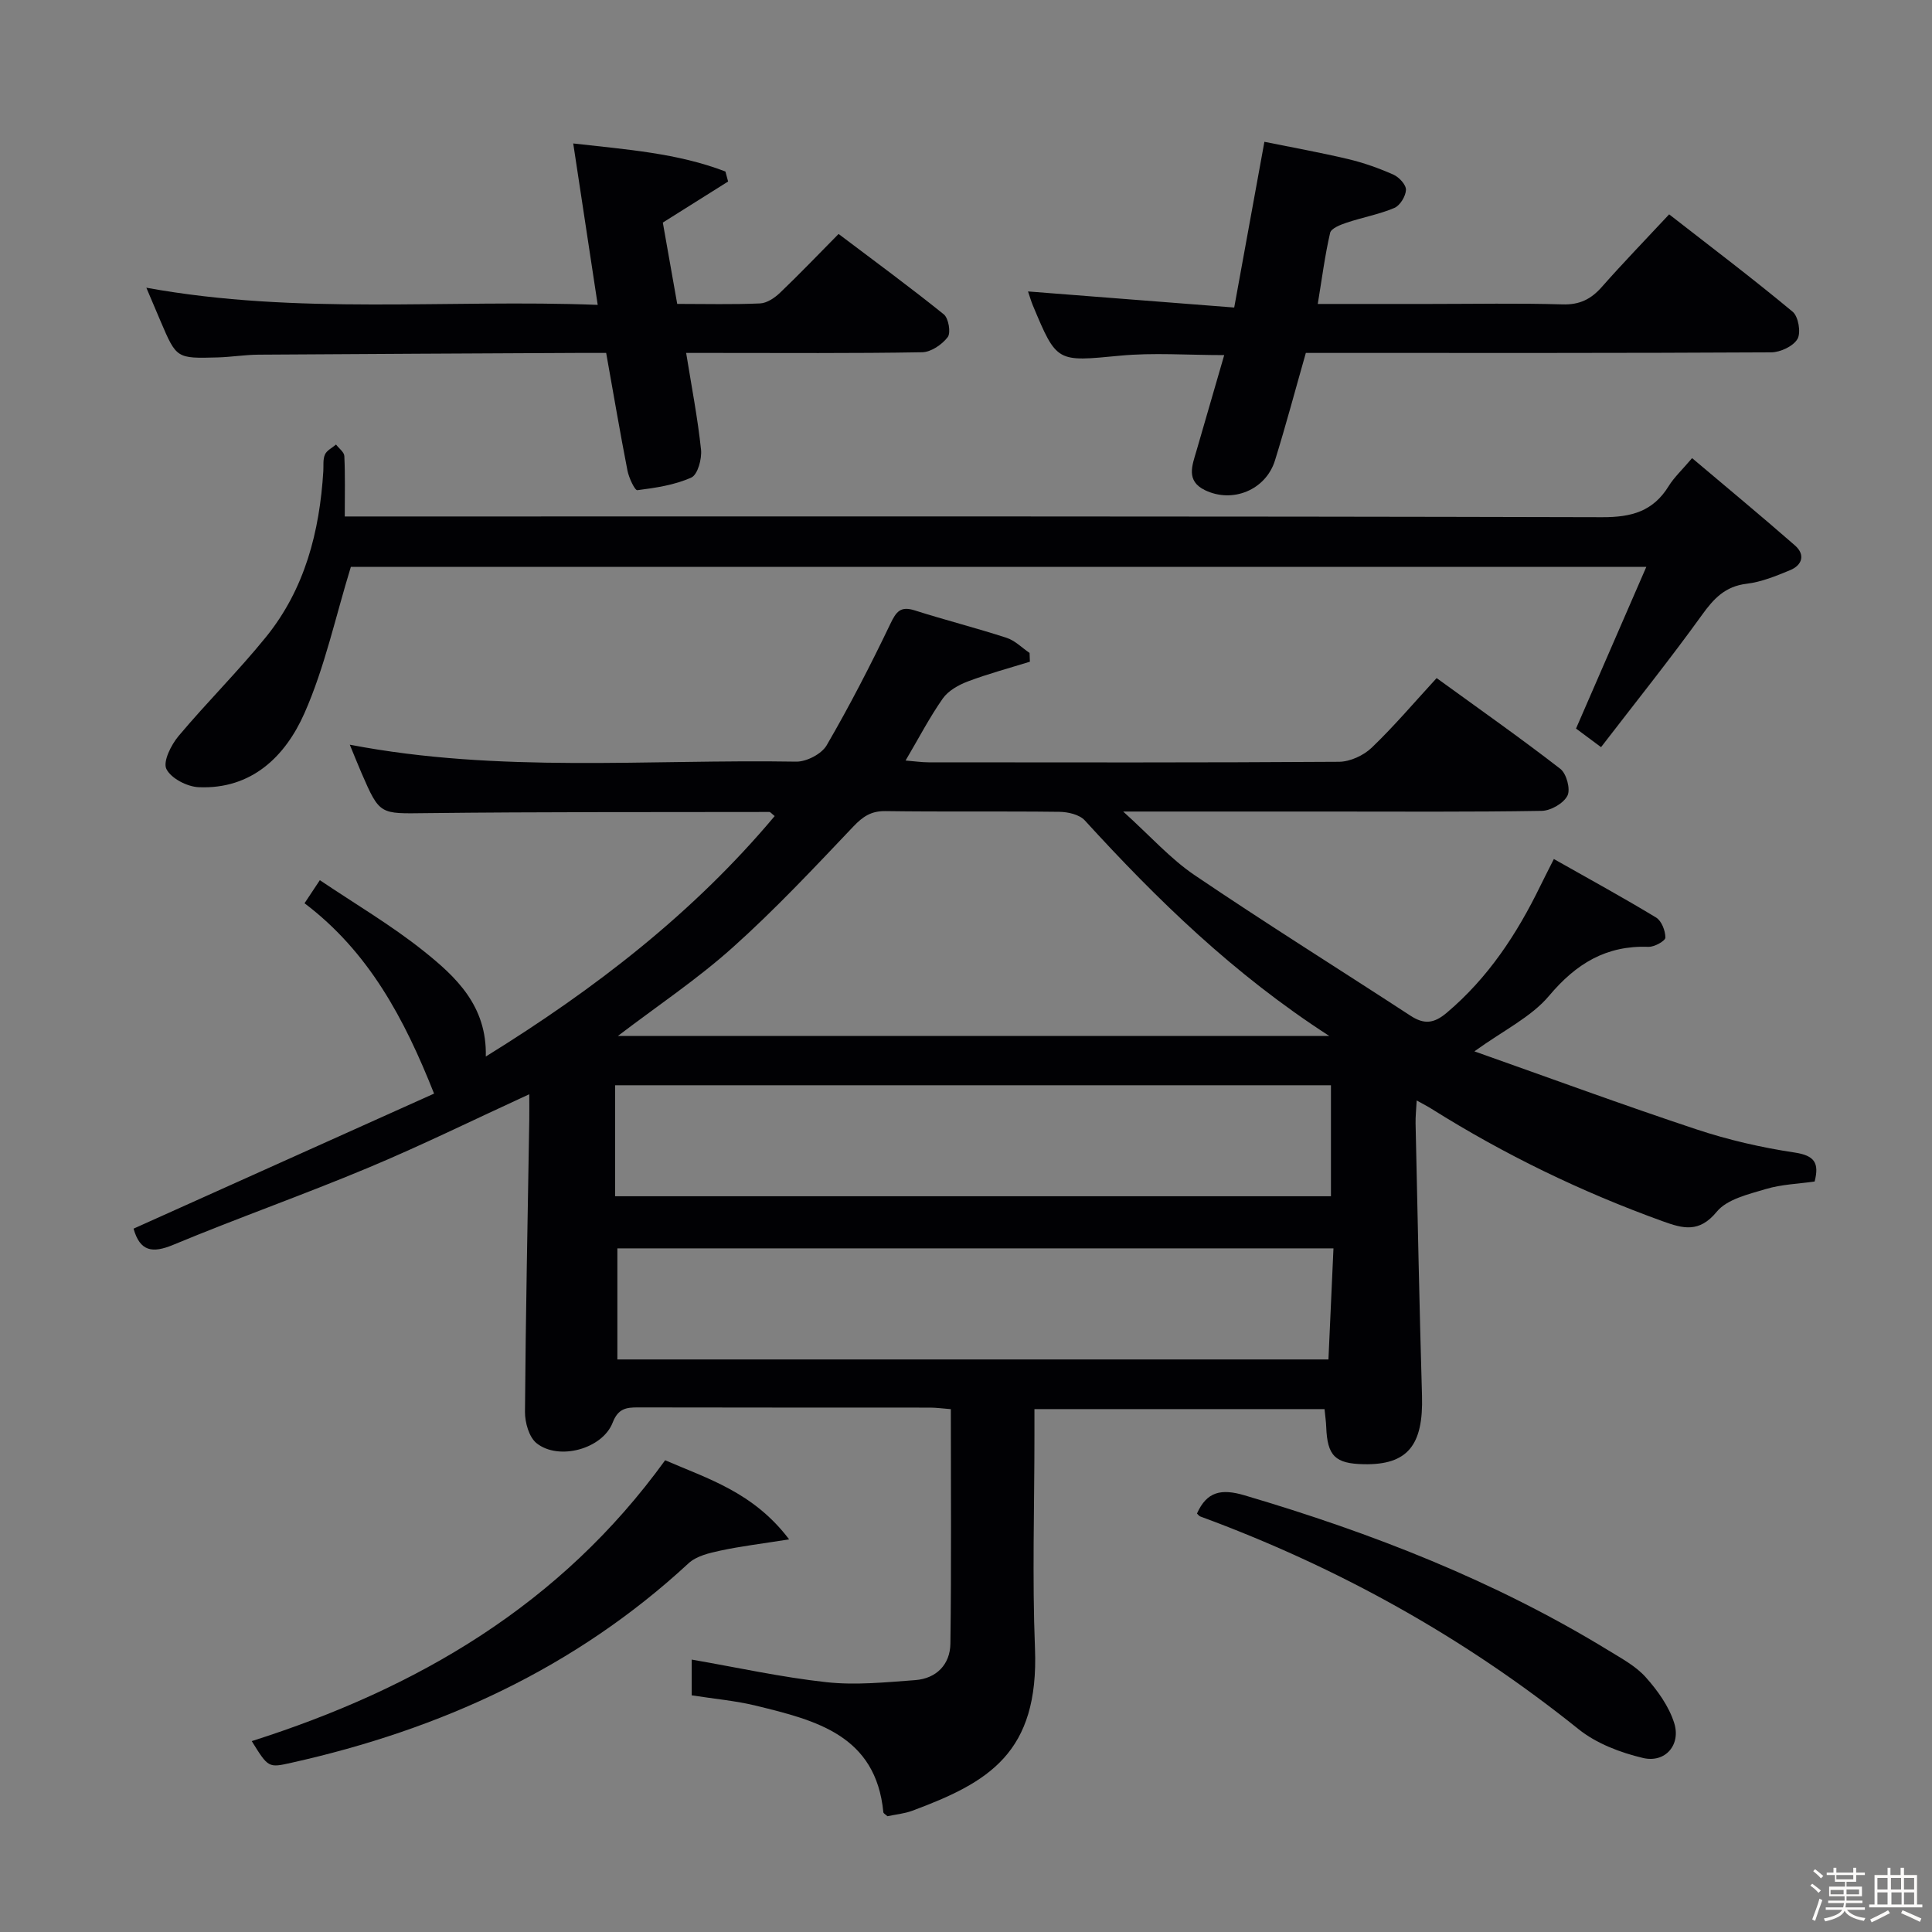 <svg enable-background="new 0 0 400 400" viewBox="0 0 400 400" xmlns="http://www.w3.org/2000/svg"><rect x="0" y="0" width="400" height="400" fill="#808080" stroke="none"/><path d="m374.8 390.4.4-.4c.7.5 1.3 1 1.8 1.4l-.5.5c-.5-.6-1.1-1.1-1.7-1.5zm1 7.3-.6-.3c.5-1.4 1.1-2.8 1.5-4.3.2.1.4.2.6.3-.5 1.3-1 2.8-1.5 4.3zm-.4-10.3.4-.4c.4.3 1 .8 1.7 1.4l-.5.5c-.4-.5-1-1-1.6-1.5zm2.5.3h1.7v-1h.6v1h3.5v-1h.6v1h1.8v.5h-1.8v1.4h-2v1h3.2v2h-3.2v.9h3.3v.5h-3.4c0 .3-.1.6-.1.9h4v.5h-3.7c.7.9 1.9 1.5 3.8 1.7-.1.2-.2.4-.3.6-2.1-.4-3.5-1.1-4-2.1-.4 1-1.8 1.7-4 2.2-.1-.2-.2-.4-.3-.6 2.1-.4 3.4-1 3.8-1.8h-3.4v-.5h3.6c.1-.3.1-.6.2-.9h-3.3v-.5h3.4c0-.3 0-.6 0-.9h-3.2v-2h3.3v-1h-2.1v-1.4h-1.7v-.5zm1.1 3.5v1h2.7c0-.3 0-.4 0-.4 0-.1 0-.2 0-.2 0-.1 0-.2 0-.3h-2.7zm1.2-3v.9h3.5v-.9zm4.7 3h-2.6v.6.4h2.6z" fill="#fcfbfa"/><path d="m393.6 386.7h.6v1.5h2.7v6.1h1.1v.6h-11v-.6h1.1v-6.1h2.7v-1.5h.6v1.5h2.1v-1.5zm-2.7 8.8.4.6c-1.2.6-2.5 1.3-3.8 1.9-.1-.2-.2-.4-.3-.6 1.2-.6 2.5-1.2 3.7-1.9zm-2.2-6.7v2.4h2.1v-2.4zm0 3v2.5h2.1v-2.5zm2.8-3v2.4h2.1v-2.4zm.1 3v2.5h2.1v-2.5h-2.2zm5.9 6.1c-1.4-.7-2.7-1.3-3.9-1.8l.3-.6c1.5.6 2.7 1.2 3.9 1.7zm-1.2-9.1h-2.1v2.4h2.1zm-2.1 3v2.5h2.1v-2.5z" fill="#fcfbfa"/><g fill="#010104"><path d="m143.21 351c0-2.68 0-5.13 0-7.4 9.35 1.62 18.57 3.66 27.9 4.68 6.04.66 12.27.02 18.38-.43 4.39-.33 7.22-3.25 7.28-7.54.22-16.11.09-32.23.09-48.56-1.66-.13-2.96-.31-4.26-.32-20.16-.02-40.33.01-60.49-.04-2.5-.01-4.14.24-5.27 3.16-2.12 5.45-11.17 7.91-15.75 4.25-1.56-1.25-2.41-4.28-2.4-6.48.15-20.14.56-40.29.89-60.43.03-1.77 0-3.55 0-5.34-11.46 5.26-22.27 10.59-33.37 15.23-13.33 5.58-26.98 10.39-40.33 15.94-4.37 1.82-6.9 1.36-8.23-3.34 20.62-9.27 41.45-18.62 62.22-27.96-6.19-15.62-13.56-29.38-26.82-39.41 1-1.51 1.78-2.68 3.17-4.78 7.3 4.92 14.74 9.29 21.41 14.61 6.74 5.37 13.21 11.38 12.95 21.9 22.67-14.02 42.98-29.72 59.81-49.78-.64-.51-.88-.85-1.11-.85-23.66.04-47.32-.03-70.98.24-9.65.11-9.66.45-13.46-8.32-.78-1.81-1.51-3.64-2.42-5.85 30.89 5.93 61.72 2.99 92.41 3.51 2.14.04 5.27-1.58 6.32-3.38 4.75-8.17 9.09-16.6 13.18-25.13 1.23-2.58 2.12-3.74 5.07-2.8 6.31 2.01 12.73 3.63 19.02 5.68 1.73.56 3.17 2.06 4.74 3.12.02.61.04 1.21.07 1.82-4.28 1.33-8.63 2.49-12.82 4.07-1.93.73-4.07 1.92-5.21 3.54-2.74 3.9-4.95 8.17-7.71 12.85 1.96.16 3.36.37 4.76.37 28.33.02 56.66.08 84.99-.11 2.29-.02 5.08-1.31 6.76-2.92 4.66-4.47 8.85-9.42 13.44-14.41 8.77 6.37 17.35 12.39 25.62 18.8 1.27.99 2.14 4.23 1.46 5.55-.81 1.59-3.45 3.11-5.33 3.14-14.83.25-29.66.14-44.49.14-13.49 0-26.98 0-42.16 0 5.59 5.04 9.76 9.77 14.82 13.19 14.71 9.96 29.8 19.38 44.68 29.09 2.79 1.82 4.82 1.63 7.46-.59 8.6-7.25 14.56-16.33 19.41-26.29.72-1.47 1.47-2.93 2.8-5.57 7.23 4.09 14.29 7.95 21.16 12.11 1.14.69 1.93 2.74 1.93 4.16 0 .68-2.28 1.96-3.49 1.91-8.76-.32-14.97 3.46-20.59 10.14-3.72 4.42-9.44 7.15-15.46 11.5 15.66 5.54 30.73 11.09 45.97 16.15 6.59 2.19 13.46 3.77 20.33 4.8 4.12.62 5.13 2.15 4.14 6-3.32.48-6.84.58-10.11 1.56-3.59 1.08-8.02 2.09-10.16 4.7-3.64 4.44-7.02 3.47-11.18 1.97-16.8-6.06-32.76-13.79-47.88-23.29-.81-.51-1.66-.94-3.06-1.72-.1 1.94-.26 3.35-.23 4.75.42 18.8.78 37.6 1.33 56.39.3 10.27-3 14.34-12.02 14.17-5.97-.11-7.58-1.71-7.81-7.71-.04-1.13-.21-2.26-.35-3.7-19.94 0-39.67 0-60.06 0v5.52c0 14.66-.47 29.35.11 43.99.86 21.72-9.66 27.79-25.36 33.63-1.68.63-3.54.79-5.19 1.15-.4-.38-.82-.58-.84-.82-1.55-15.97-13.99-19.03-26.31-22.05-4.31-1.05-8.79-1.44-13.37-2.16zm-15.29-136.51h147.3c-19.87-12.83-35.66-28.25-50.62-44.63-1.11-1.22-3.49-1.76-5.28-1.78-11.99-.15-23.98.02-35.97-.15-2.98-.04-4.68 1.1-6.68 3.2-8.12 8.55-16.2 17.18-24.97 25.03-7.34 6.58-15.62 12.11-23.78 18.33zm147.64 33.18c0-7.78 0-15.3 0-22.98-49.61 0-98.84 0-148.21 0v22.98zm-147.74 33.79h147.22c.36-7.9.7-15.45 1.04-23-50.19 0-99.53 0-148.26 0z"/><path d="m71.38 106.93h6.86c84.49 0 168.98-.07 253.47.15 6.1.02 10.55-1.21 13.78-6.45 1.11-1.8 2.73-3.29 4.84-5.78 7.24 6.12 14.36 12.01 21.31 18.09 2.15 1.89 1.52 4.06-1.02 5.11-2.9 1.2-5.92 2.44-8.99 2.81-4.45.53-6.81 3.06-9.27 6.48-6.6 9.16-13.67 17.98-20.88 27.35-2.27-1.69-3.93-2.92-5.18-3.85 4.86-11.17 9.54-21.94 14.55-33.47-90.52 0-179.85 0-268.21 0-3.18 10.33-5.39 20.77-9.62 30.32-3.94 8.89-10.91 15.77-21.89 15.29-2.39-.1-5.73-1.83-6.68-3.77-.75-1.53.97-4.97 2.5-6.8 5.87-7 12.39-13.45 18.13-20.54 8.04-9.93 11.09-21.79 11.86-34.33.07-1.16-.11-2.45.34-3.44.38-.86 1.5-1.38 2.29-2.06.6.79 1.68 1.56 1.72 2.38.19 3.97.09 7.94.09 12.51z"/><path d="m255.53 63.67c2.17-11.93 4.1-22.51 6.25-34.31 5.57 1.13 11.48 2.19 17.31 3.57 3.22.76 6.39 1.89 9.41 3.23 1.17.52 2.63 2.1 2.59 3.15-.05 1.31-1.22 3.24-2.4 3.74-3.17 1.34-6.63 1.96-9.91 3.06-1.26.42-3.17 1.17-3.39 2.09-1.08 4.67-1.69 9.44-2.56 14.73h23.19c9.16 0 18.33-.18 27.48.09 3.53.11 5.89-1.06 8.14-3.61 4.39-4.98 9.02-9.75 13.94-15.03 8.7 6.78 17.3 13.28 25.57 20.16 1.19.99 1.76 4.33 1 5.64-.88 1.51-3.55 2.76-5.45 2.77-30.31.17-60.62.12-90.94.12-1.82 0-3.63 0-5.4 0-2.18 7.64-4.13 14.99-6.39 22.26-1.89 6.1-8.77 8.93-14.5 6.15-3.98-1.93-2.64-5.11-1.75-8.16 1.89-6.49 3.76-12.98 5.74-19.8-7.71 0-14.69-.54-21.56.12-13.1 1.24-13.07 1.53-18.06-10.41-.37-.89-.63-1.82-1-2.89 14.21 1.1 28.15 2.19 42.69 3.33z"/><path d="m137.23 46.08c.95 5.39 1.93 10.92 2.98 16.84 5.88 0 11.52.15 17.15-.1 1.42-.06 3.03-1.15 4.14-2.21 3.97-3.79 7.76-7.76 12.12-12.17 7.39 5.58 14.71 10.95 21.78 16.64.99.8 1.5 3.8.82 4.71-1.17 1.54-3.45 3.11-5.3 3.14-14.32.25-28.64.14-42.97.14-1.8 0-3.6 0-5.89 0 1.13 7.02 2.39 13.49 3.08 20.02.2 1.92-.69 5.19-2.01 5.78-3.44 1.55-7.37 2.13-11.17 2.62-.52.07-1.76-2.56-2.05-4.06-1.55-7.94-2.9-15.92-4.41-24.36-2.13 0-4.09-.01-6.05 0-21.98.11-43.96.21-65.94.36-2.81.02-5.62.49-8.44.57-8.53.24-8.53.21-11.81-7.46-.84-1.96-1.67-3.92-2.96-6.97 31.46 5.72 62.29 2.35 93.45 3.55-1.72-11.35-3.33-21.96-5.07-33.42 11.04 1.26 21.57 1.99 31.51 5.81.19.69.37 1.38.56 2.07-4.35 2.73-8.68 5.46-13.52 8.5z"/><path d="m52.12 360.48c34.27-10.91 63.91-28.18 85.59-58.15 8.77 3.81 18.28 6.61 25.67 16.38-5.71.91-10.02 1.42-14.24 2.33-2.29.49-4.95 1.11-6.58 2.62-23.45 21.7-51.36 34.41-82.22 41.3-4.77 1.07-4.78 1.06-8.22-4.48z"/><path d="m247.82 313.36c2.04-4.55 5.01-5.2 9.84-3.77 26.4 7.79 51.85 17.72 75.4 32.14 2.69 1.65 5.62 3.22 7.67 5.52 2.46 2.75 4.8 6.02 5.89 9.47 1.44 4.55-1.86 8.34-6.46 7.25-4.69-1.11-9.66-3-13.36-5.98-23.7-19.02-49.83-33.55-78.29-44.02-.26-.1-.46-.4-.69-.61z"/></g></svg>